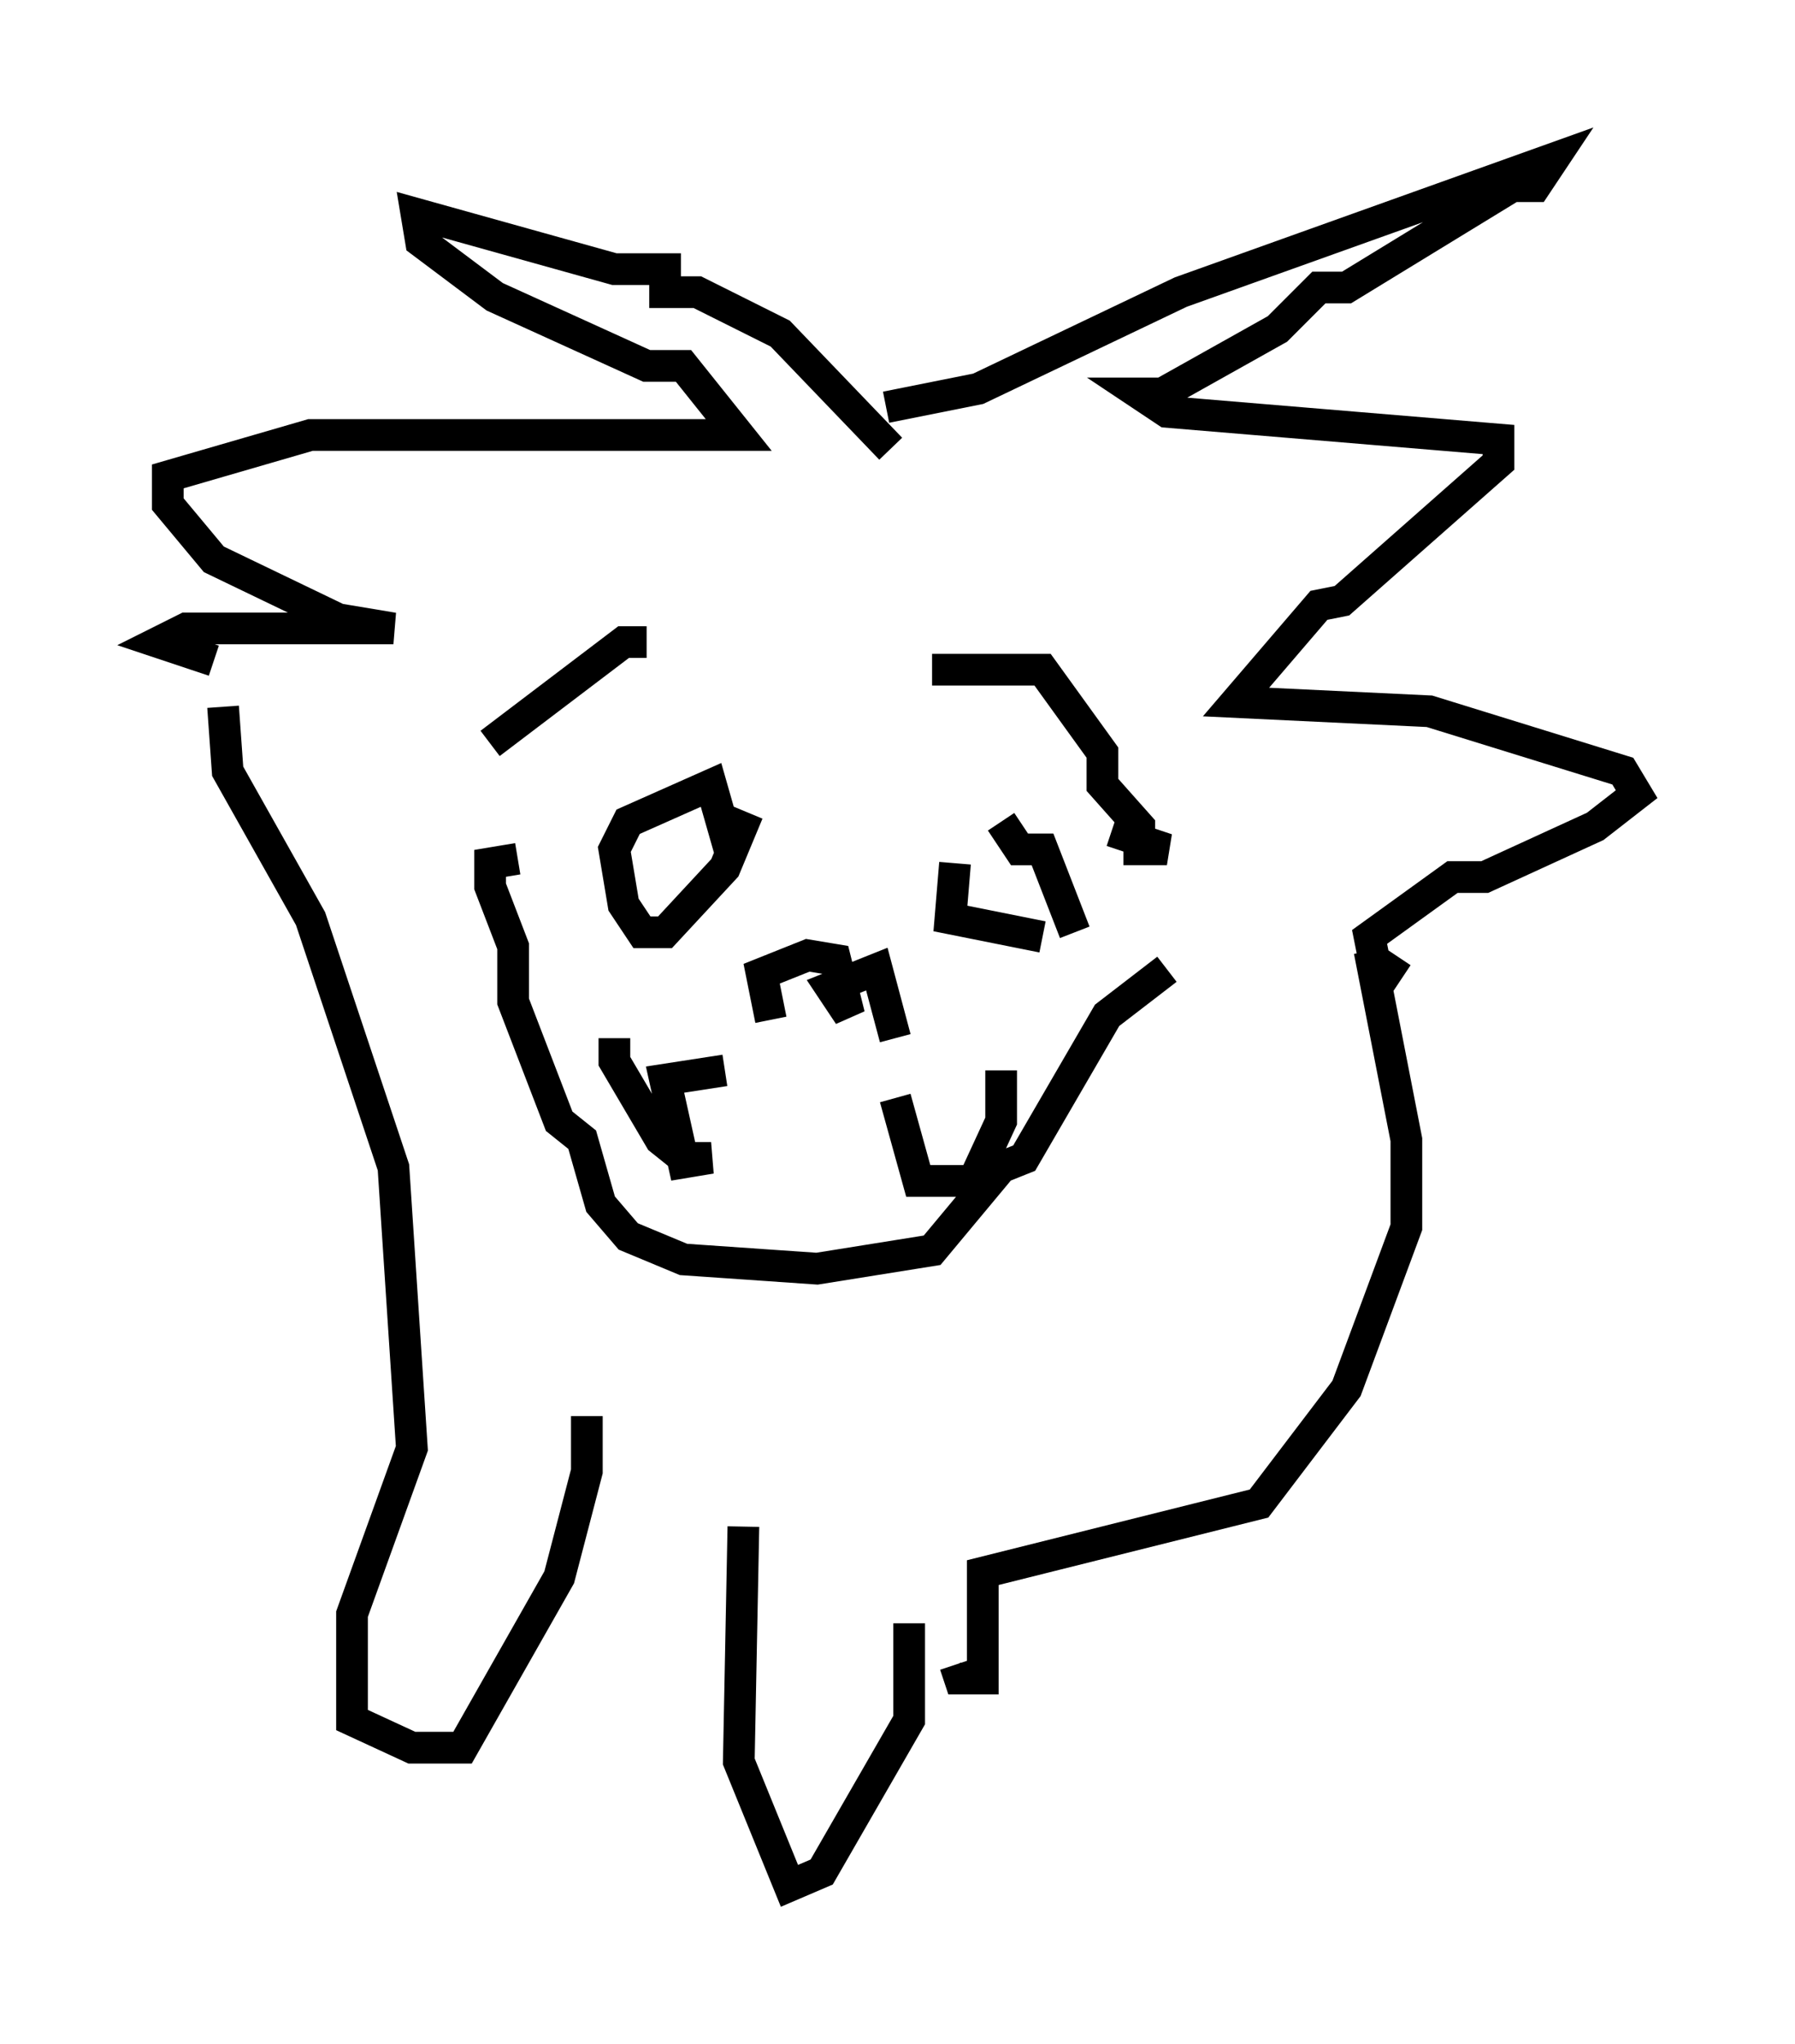 <?xml version="1.0" encoding="utf-8" ?>
<svg baseProfile="full" height="64.469" version="1.1" width="56.626" xmlns="http://www.w3.org/2000/svg" xmlns:ev="http://www.w3.org/2001/xml-events" xmlns:xlink="http://www.w3.org/1999/xlink"><defs /><rect fill="white" height="64.469" width="56.626" x="0" y="0" /><path d="M29.257, 26.788 m2.324, -0.872 l0.581, 0.872 0.726, 0.0 l1.017, 2.615 m-3.777, -2.179 l-0.145, 1.743 2.905, 0.581 m-9.296, -3.922 l-0.726, 1.743 -1.888, 2.034 l-0.726, 0.0 -0.581, -0.872 l-0.291, -1.743 0.436, -0.872 l2.615, -1.162 0.581, 2.034 m1.307, 5.374 l-0.291, -1.453 1.453, -0.581 l0.872, 0.145 0.436, 1.743 l-0.581, -0.872 1.453, -0.581 l0.581, 2.179 m-8.86, 0.0 l0.0, 0.726 1.453, 2.469 l0.726, 0.581 0.872, 0.0 l-0.872, 0.145 -0.581, -2.615 l1.888, -0.291 m5.374, 0.872 l0.726, 2.615 1.743, 0.0 l0.872, -1.888 0.0, -1.598 m-2.179, -12.637 l3.486, 0.0 1.888, 2.615 l0.0, 1.017 1.162, 1.307 l0.0, 0.726 0.872, 0.0 l-1.743, -0.581 m-14.67, -5.955 l-0.726, 0.0 -4.212, 3.196 m12.492, -10.603 l2.905, -0.581 6.391, -3.05 l11.765, -4.212 -0.581, 0.872 l-0.726, 0.0 -5.229, 3.196 l-0.872, 0.0 -1.307, 1.307 l-3.631, 2.034 -0.726, 0.0 l0.872, 0.581 10.458, 0.872 l0.0, 0.726 -4.939, 4.358 l-0.726, 0.145 -2.615, 3.05 l6.101, 0.291 6.101, 1.888 l0.436, 0.726 -1.307, 1.017 l-3.486, 1.598 -1.017, 0.0 l-2.615, 1.888 0.145, 0.726 l0.872, 0.581 m-16.123, -16.704 l-3.486, -3.631 -2.615, -1.307 l-1.017, 0.0 0.0, -0.726 l-1.598, 0.0 -6.246, -1.743 l0.145, 0.872 2.324, 1.743 l4.793, 2.179 1.162, 0.0 l1.743, 2.179 -13.508, 0.0 l-4.503, 1.307 0.0, 0.872 l1.453, 1.743 3.922, 1.888 l1.743, 0.291 -6.536, 0.0 l-0.872, 0.436 1.743, 0.581 m30.067, 9.732 l-1.888, 1.453 -2.615, 4.503 l-0.726, 0.291 -2.179, 2.615 l-3.631, 0.581 -4.212, -0.291 l-1.743, -0.726 -0.872, -1.017 l-0.581, -2.034 -0.726, -0.581 l-1.453, -3.777 0.0, -1.743 l-0.726, -1.888 0.0, -0.726 l0.872, -0.145 m26.871, 2.905 l1.162, 5.955 0.0, 2.76 l-1.888, 5.084 -2.76, 3.631 l-8.715, 2.179 0.0, 3.341 l-0.726, 0.0 -0.145, -0.436 m-23.095, -30.212 l0.145, 2.034 2.615, 4.648 l2.615, 7.844 0.581, 8.86 l-1.888, 5.229 0.0, 3.341 l1.888, 0.872 1.598, 0.0 l3.05, -5.374 0.872, -3.341 l0.0, -1.743 m10.168, 6.536 l0.0, 3.05 -2.76, 4.793 l-1.017, 0.436 -1.598, -3.922 l0.145, -7.408 " fill="none" stroke="black" stroke-width="1" /></svg>